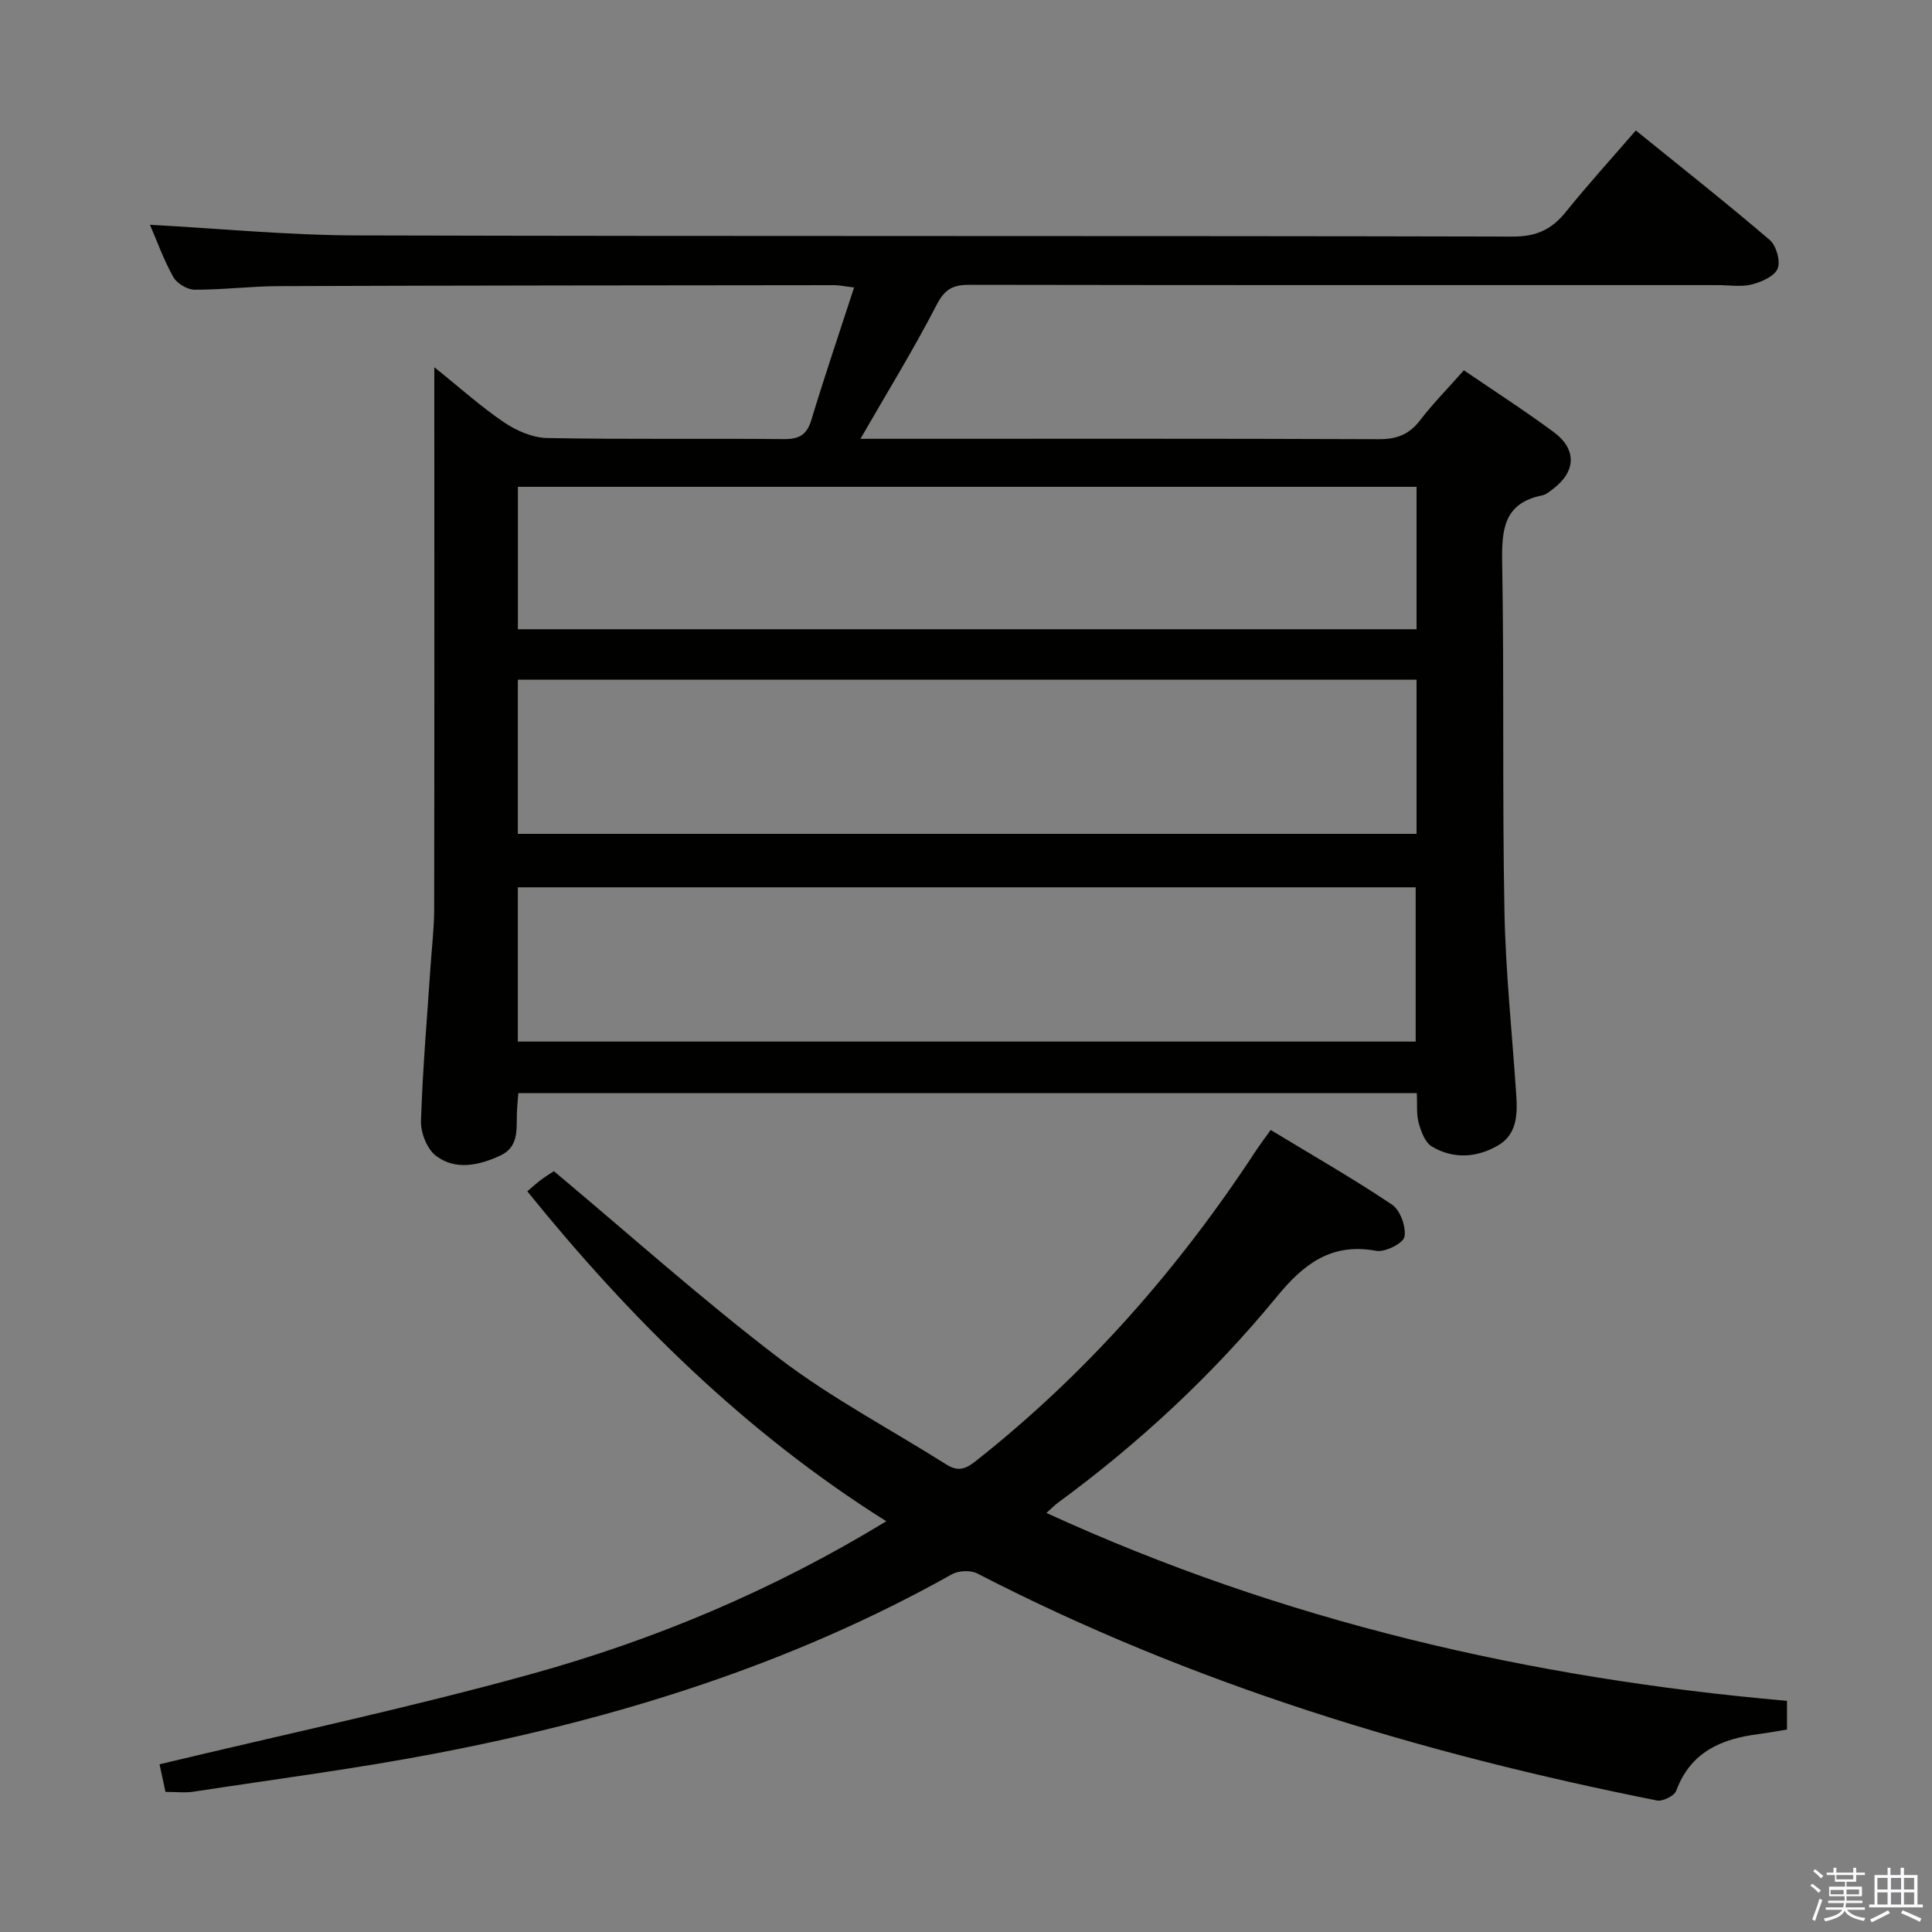 <svg enable-background="new 0 0 400 400" viewBox="0 0 400 400" xmlns="http://www.w3.org/2000/svg"><rect x="0" y="0" width="400" height="400" fill="#808080" stroke="none"/><path d="m374.8 390.4.4-.4c.7.5 1.3 1 1.8 1.4l-.5.5c-.5-.6-1.1-1.1-1.7-1.5zm1 7.3-.6-.3c.5-1.4 1.1-2.8 1.5-4.3.2.1.4.2.6.3-.5 1.3-1 2.8-1.5 4.3zm-.4-10.3.4-.4c.4.3 1 .8 1.7 1.4l-.5.5c-.4-.5-1-1-1.6-1.5zm2.5.3h1.7v-1h.6v1h3.5v-1h.6v1h1.8v.5h-1.8v1.4h-2v1h3.2v2h-3.2v.9h3.3v.5h-3.4c0 .3-.1.6-.1.9h4v.5h-3.7c.7.9 1.9 1.5 3.8 1.7-.1.2-.2.4-.3.6-2.1-.4-3.5-1.1-4-2.1-.4 1-1.8 1.7-4 2.2-.1-.2-.2-.4-.3-.6 2.1-.4 3.4-1 3.8-1.8h-3.4v-.5h3.6c.1-.3.1-.6.2-.9h-3.3v-.5h3.4c0-.3 0-.6 0-.9h-3.2v-2h3.3v-1h-2.1v-1.4h-1.7v-.5zm1.1 3.5v1h2.7c0-.3 0-.4 0-.4 0-.2 0-.2 0-.2 0-.1 0-.2 0-.3h-2.7zm1.2-3v.9h3.5v-.9zm4.7 3h-2.6v.6.4h2.6z" fill="#fbfafc"/><path d="m393.6 386.7h.6v1.5h2.8v6.1h1.1v.6h-11.1v-.6h1.1v-6.1h2.7v-1.5h.6v1.5h2.1v-1.5zm-2.7 8.8.4.6c-1.2.6-2.5 1.3-3.8 1.9-.1-.2-.2-.4-.3-.6 1.2-.6 2.5-1.2 3.7-1.9zm-2.2-6.7v2.4h2.1v-2.4zm0 3v2.5h2.1v-2.5zm2.8-3v2.4h2.1v-2.4zm0 3v2.5h2.1v-2.5zm6 6.1c-1.4-.7-2.7-1.3-3.9-1.8l.3-.6c1.5.6 2.7 1.2 3.9 1.7zm-1.2-9.1h-2.1v2.4h2.1zm-2.1 3v2.5h2.1v-2.5z" fill="#fbfafc"/><g fill="#010100"><path d="m293.34 226.32c-62.12 0-123.87 0-186.02 0-.11 1.46-.27 2.89-.31 4.32-.08 3.31.38 6.86-3.45 8.62-4.4 2.02-9.18 3.1-13.25.08-1.87-1.39-3.22-4.79-3.15-7.22.34-10.79 1.28-21.56 2-32.34.26-3.81.72-7.63.73-11.44.06-35.16.03-70.33.03-105.49 0-1.82 0-3.65 0-6.82 5.32 4.26 9.67 8.19 14.48 11.44 2.55 1.72 5.87 3.16 8.87 3.22 16.33.31 32.66.07 48.99.22 3.15.03 4.78-.83 5.72-3.96 2.73-9.02 5.77-17.95 8.85-27.43-2-.24-3.06-.48-4.13-.48-38.33.04-76.66.06-114.98.2-5.81.02-11.63.77-17.44.74-1.52-.01-3.67-1.31-4.41-2.64-2.04-3.68-3.48-7.7-4.82-10.8 14.33.77 28.53 2.16 42.72 2.2 79.83.21 159.65.05 239.48.24 4.9.01 8.05-1.51 10.96-5.13 4.57-5.67 9.47-11.06 14.47-16.84 9.47 7.67 18.74 14.99 27.71 22.66 1.37 1.17 2.29 4.4 1.65 5.95-.66 1.6-3.36 2.77-5.38 3.28-2.19.55-4.63.13-6.97.13-51.66 0-103.32.03-154.99-.06-3.37-.01-5.09.87-6.76 4.11-4.77 9.24-10.24 18.12-15.79 27.77h5.28c34 0 67.99-.06 101.99.08 3.68.02 6.28-.92 8.54-3.85 2.72-3.54 5.87-6.74 9.12-10.42 6.34 4.33 12.61 8.37 18.59 12.79 4.86 3.59 4.63 8.23-.21 11.84-.66.49-1.36 1.11-2.12 1.26-8.1 1.61-8.45 7.23-8.33 14.11.42 23.99.01 47.99.47 71.98.24 12.78 1.62 25.54 2.46 38.31.26 3.94.04 7.96-3.75 10.18-4.4 2.57-9.29 2.91-13.76.23-1.41-.85-2.23-3.13-2.72-4.92-.48-1.88-.26-3.92-.37-6.12zm-186.13-53.68h186.07c0-10.77 0-21.18 0-31.91-62.16 0-124.01 0-186.07 0zm0 43.01h185.89c0-10.89 0-21.42 0-31.94-62.22 0-123.95 0-185.89 0zm186.07-114.86c-62.31 0-124.15 0-186.06 0v29.49h186.06c0-9.89 0-19.47 0-29.49z"/><path d="m34.26 370.99c-.51-2.39-.95-4.44-1.23-5.71 25.94-6.23 51.71-11.69 77.05-18.71 25.51-7.08 49.91-17.29 73.42-31.61-29.13-18.31-52.96-41.88-74.33-68.31 1.11-.94 1.96-1.73 2.88-2.41 1.07-.79 2.2-1.47 2.63-1.76 15.7 13.14 30.71 26.6 46.7 38.79 10.79 8.22 22.97 14.62 34.49 21.9 2.31 1.46 3.84 1.15 6.06-.6 22.97-18.12 41.99-39.77 57.99-64.17.9-1.37 1.9-2.68 3.16-4.45 8.51 5.16 17 10.01 25.1 15.44 1.72 1.15 2.98 4.61 2.6 6.67-.25 1.35-4.03 3.25-5.86 2.91-9.32-1.72-15.04 2.75-20.58 9.51-13.25 16.15-28.49 30.3-45.35 42.68-.65.48-1.21 1.07-2.34 2.08 49.01 22.46 100.21 34.26 153.33 38.9v5.94c-2.08.34-4 .71-5.93.95-7.69.98-14.05 3.72-17.01 11.73-.39 1.06-2.79 2.25-3.99 2.01-48.88-9.73-96.24-24.05-140.72-47-1.39-.72-3.88-.6-5.27.18-33.25 18.65-69.12 29.81-106.31 36.98-16.77 3.23-33.74 5.42-50.63 8.01-1.78.28-3.63.05-5.86.05z"/></g></svg>